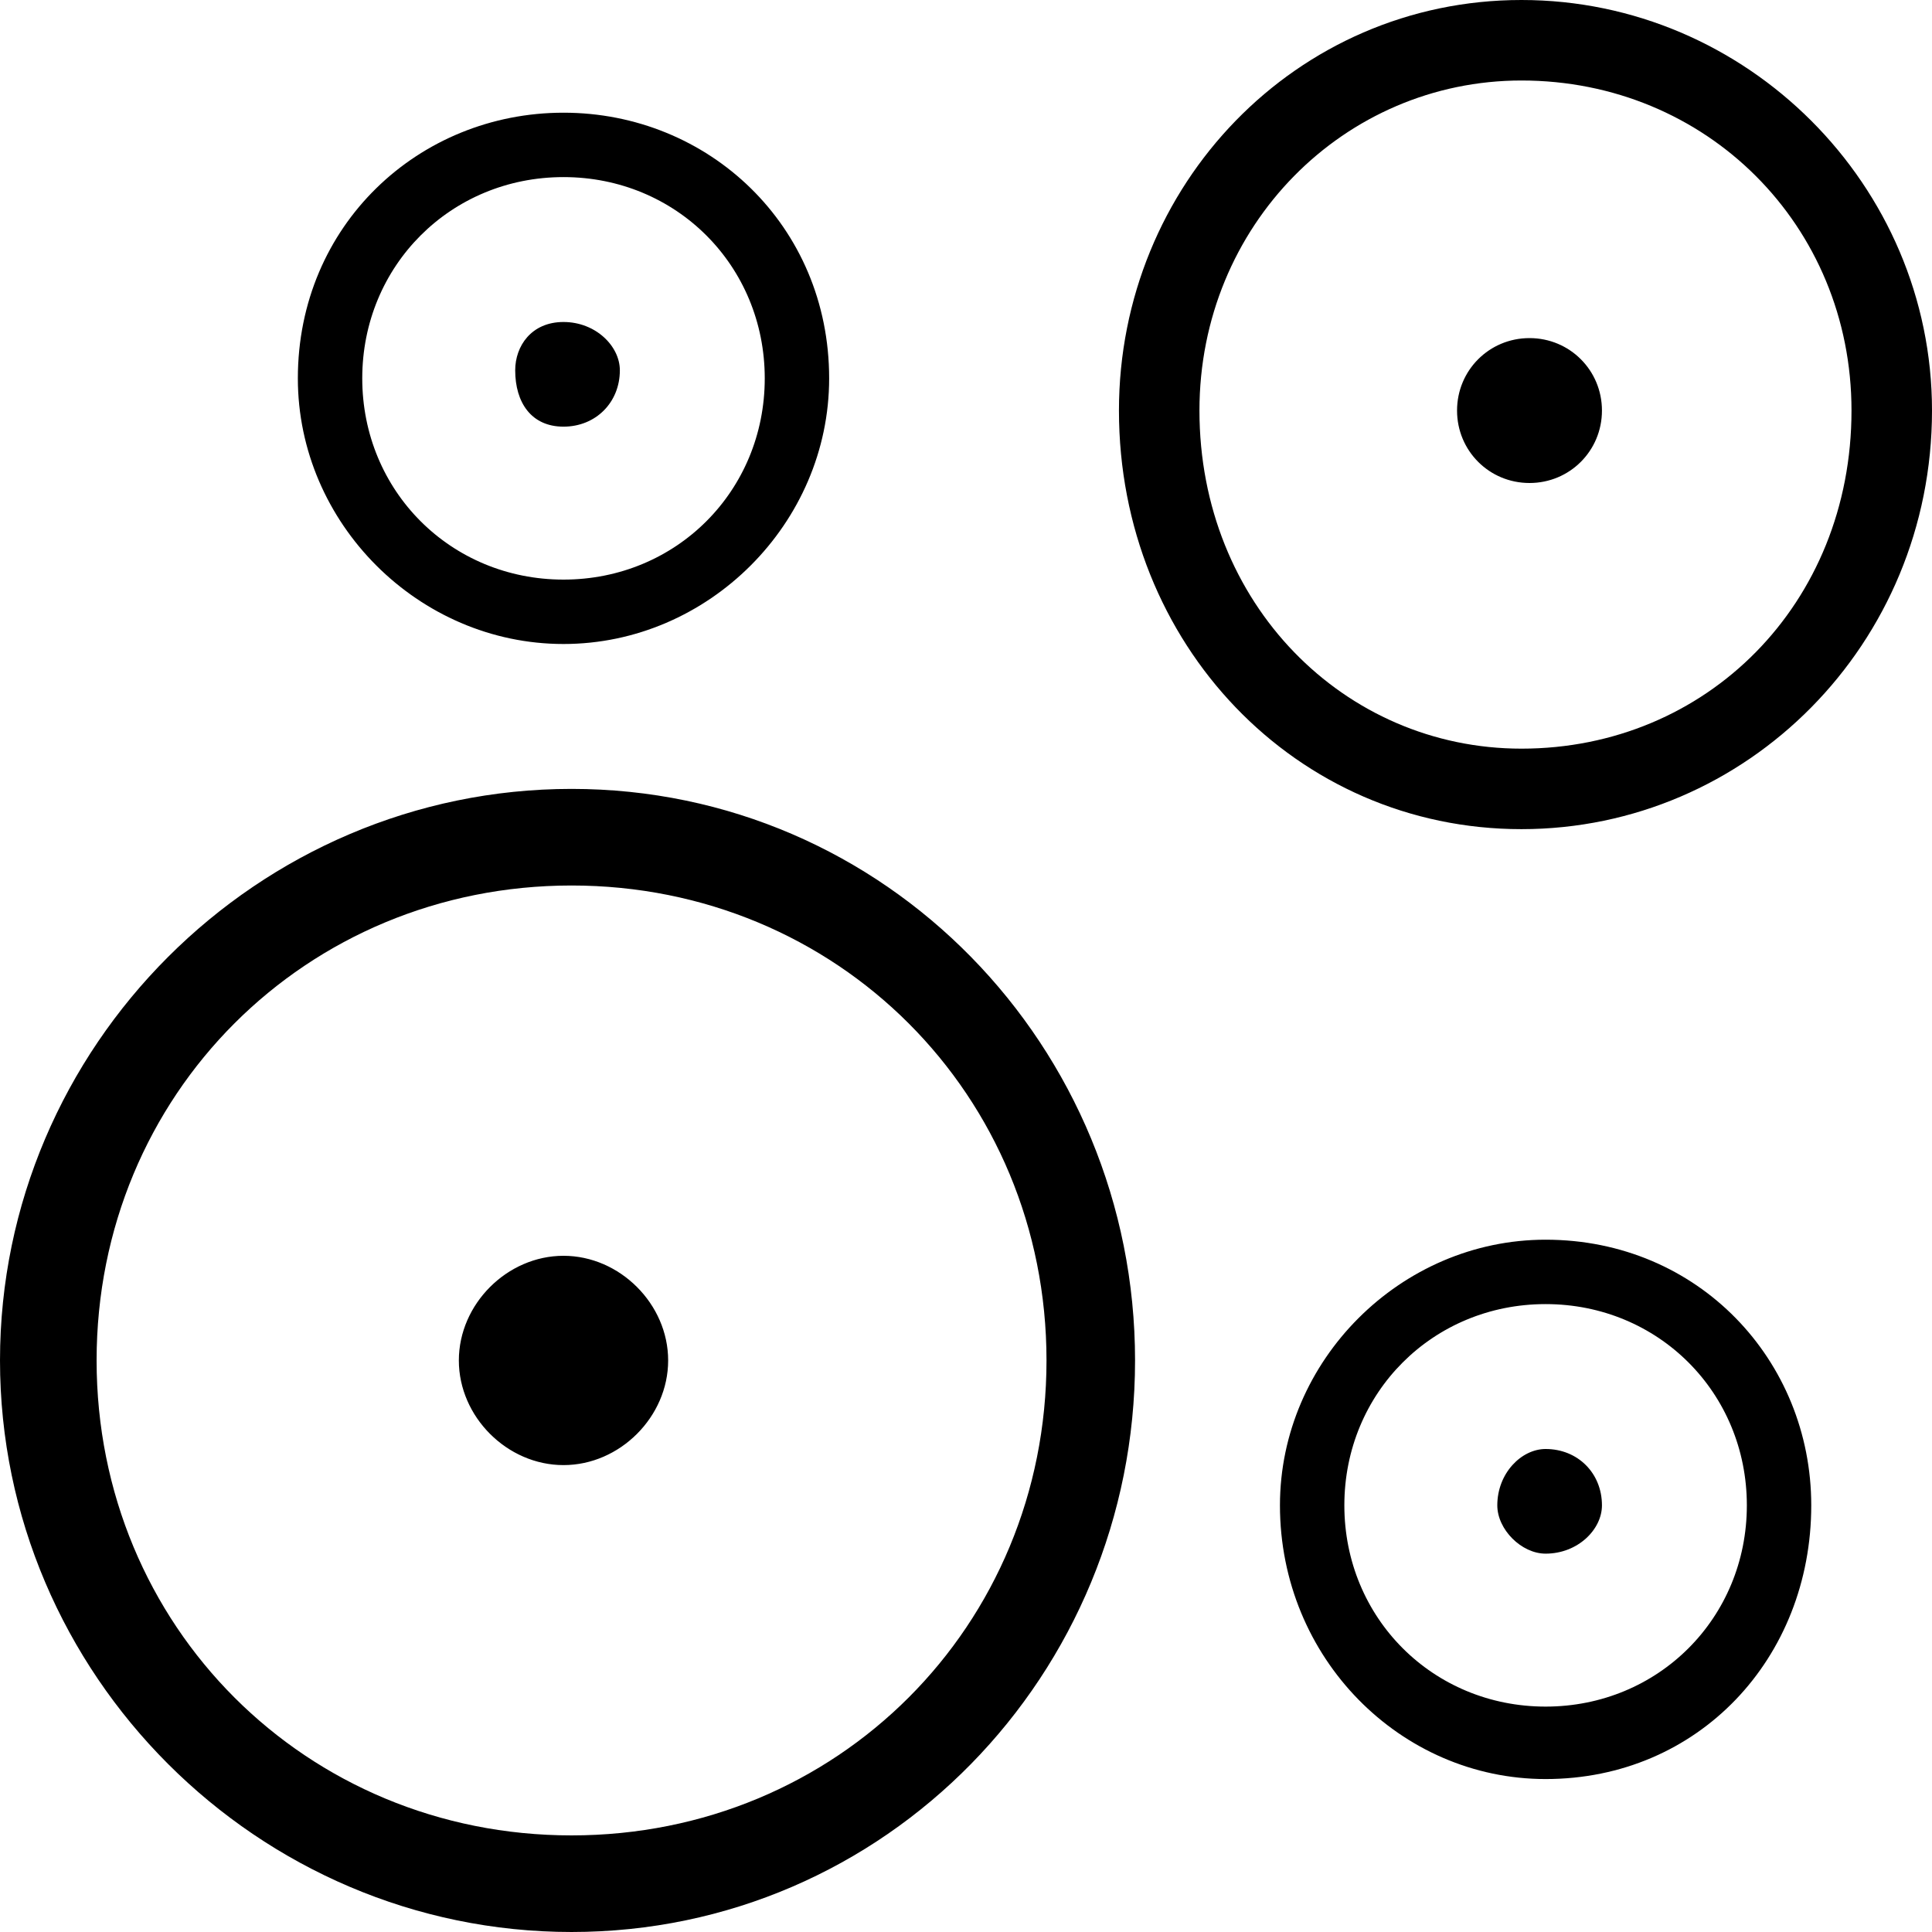 <svg viewBox="0 0 24 24" xmlns="http://www.w3.org/2000/svg"><path d="m18.9 0c-2.8 0-5 2.3-5 5.1 0 2.9 2.2 5.2 5 5.2 2.8 0 5.1-2.3 5.1-5.2 0-2.8-2.3-5.1-5.1-5.1zm0 1c2.3 0 4.1 1.8 4.1 4.1 0 2.4-1.8 4.2-4.1 4.2-2.2 0-4-1.8-4-4.2 0-2.3 1.8-4.1 4-4.1zm0.1 5c-0.5 0-0.9-0.4-0.9-0.9 0-0.5 0.4-0.9 0.9-0.9 0.5 0 0.9 0.4 0.9 0.9 0 0.5-0.4 0.9-0.9 0.9zm-11.9 3.8c-3.9 0-7.1 3.2-7.1 7.1 0 3.9 3.2 7.1 7.1 7.1 3.9 0 7-3.2 7-7.1 0-3.9-3.1-7.1-7-7.1zm0 1.2c3.3 0 5.9 2.6 5.9 5.9 0 3.3-2.6 5.9-5.9 5.9-3.3 0-5.9-2.6-5.9-5.9 0-3.3 2.6-5.9 5.9-5.9zm-0.1 7.2c-0.7 0-1.3-0.6-1.3-1.3 0-0.7 0.6-1.3 1.3-1.3 0.7 0 1.3 0.6 1.3 1.3 0 0.7-0.6 1.3-1.3 1.3zm12.2-2.8c-1.8 0-3.3 1.5-3.3 3.3 0 1.9 1.5 3.4 3.3 3.4 1.9 0 3.3-1.5 3.3-3.4 0-1.8-1.4-3.3-3.3-3.3zm0 0.8c1.4 0 2.5 1.1 2.5 2.5 0 1.4-1.1 2.5-2.5 2.5-1.4 0-2.5-1.1-2.5-2.5 0-1.4 1.1-2.5 2.5-2.5zm0 3.1c-0.3 0-0.6-0.3-0.6-0.6 0-0.4 0.3-0.7 0.6-0.7 0.4 0 0.7 0.3 0.7 0.7 0 0.3-0.3 0.6-0.7 0.6zm-12.2-17.9c-1.8 0-3.3 1.4-3.3 3.3 0 1.8 1.5 3.3 3.3 3.3 1.8 0 3.3-1.5 3.3-3.3 0-1.9-1.5-3.3-3.3-3.3zm0 0.8c1.4 0 2.5 1.1 2.5 2.5 0 1.4-1.1 2.5-2.5 2.5-1.4 0-2.5-1.1-2.5-2.5 0-1.4 1.1-2.5 2.5-2.5zm0 3.1c-0.4 0-0.6-0.3-0.6-0.7 0-0.3 0.2-0.6 0.6-0.6 0.4 0 0.7 0.3 0.7 0.6 0 0.4-0.3 0.7-0.7 0.7z"/></svg>